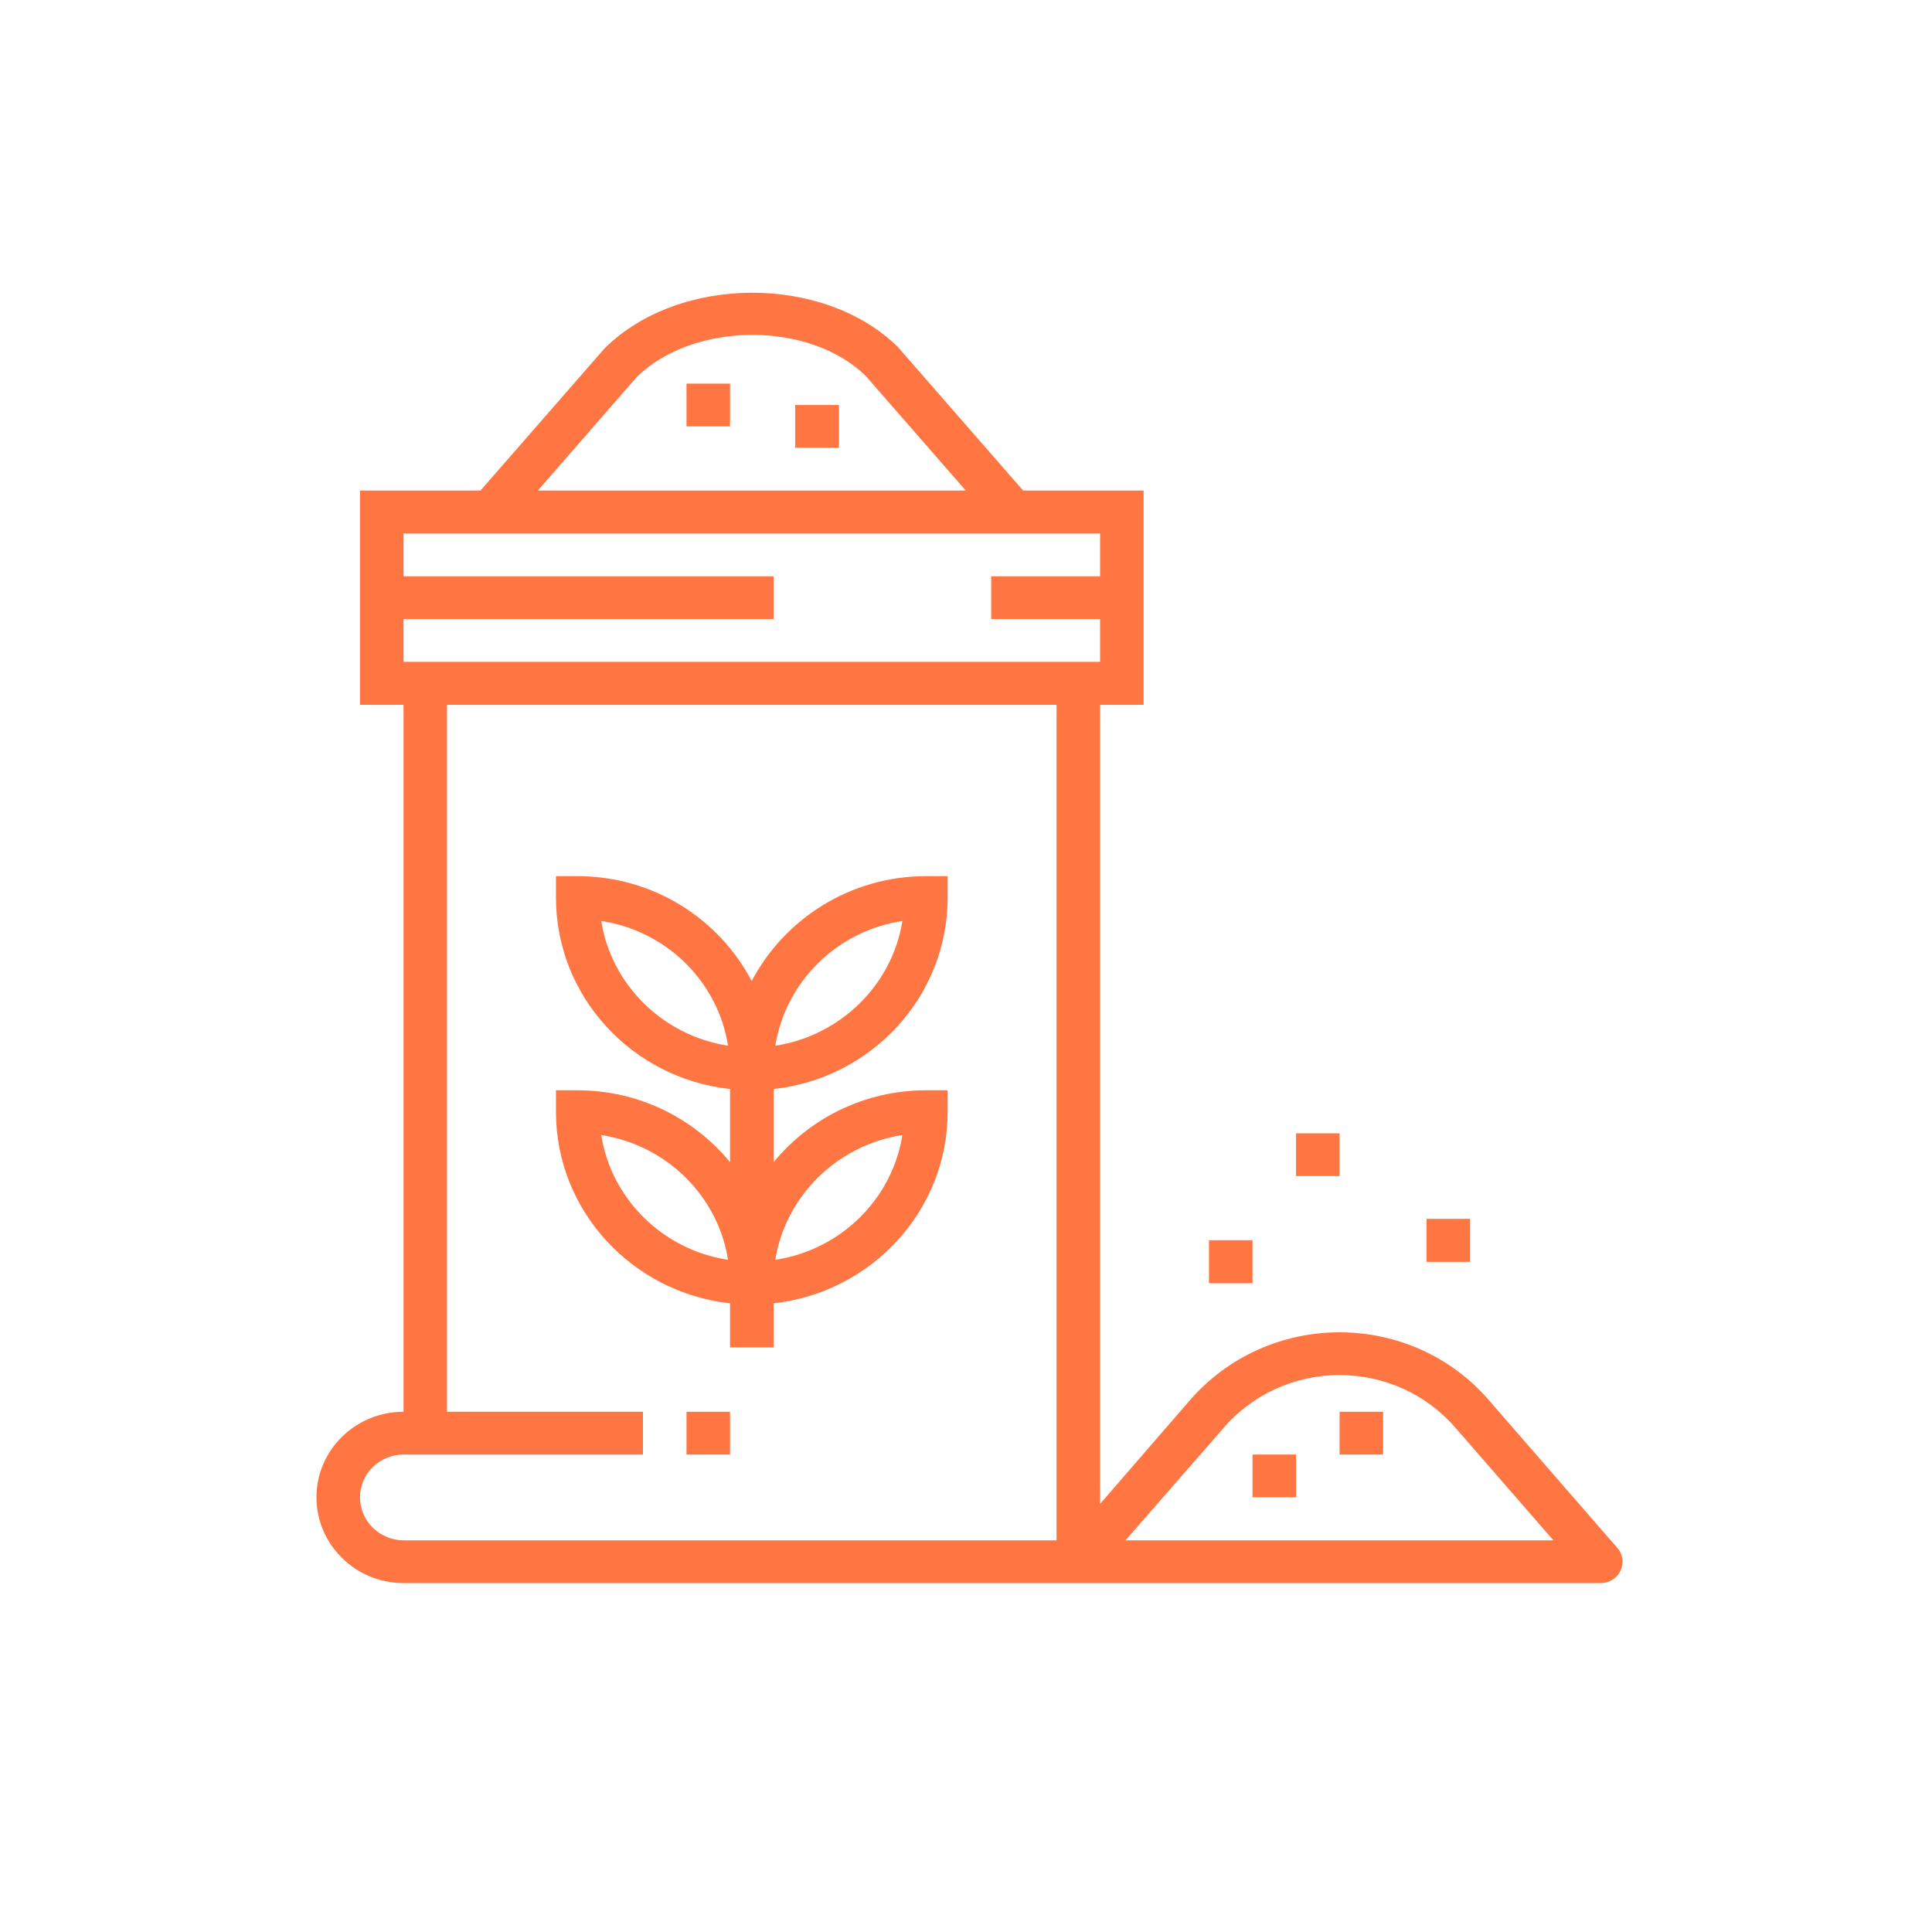 <?xml version="1.0" encoding="UTF-8"?>
<svg xmlns="http://www.w3.org/2000/svg" xmlns:xlink="http://www.w3.org/1999/xlink" width="30pt" height="30pt" viewBox="0 0 30 30" version="1.2">
<defs>
<clipPath id="clip1">
  <path d="M 4.91 4.258 L 25.23 4.258 L 25.23 24.582 L 4.91 24.582 Z M 4.91 4.258 "/>
</clipPath>
</defs>
<g id="surface1">
<path style=" stroke:none;fill-rule:nonzero;fill:rgb(100%,46.269%,26.27%);fill-opacity:1;" d="M 10.66 22.586 L 11.336 22.586 L 11.336 21.922 L 10.66 21.922 L 10.66 22.586 "/>
<path style=" stroke:none;fill-rule:nonzero;fill:rgb(100%,46.269%,26.27%);fill-opacity:1;" d="M 11.305 19.562 C 10.297 19.41 9.492 18.621 9.336 17.625 C 10.348 17.781 11.148 18.57 11.305 19.562 Z M 9.336 14.301 C 10.348 14.453 11.148 15.242 11.305 16.238 C 10.297 16.082 9.492 15.293 9.336 14.301 Z M 14.012 14.301 C 13.855 15.293 13.051 16.082 12.039 16.238 C 12.199 15.242 13 14.453 14.012 14.301 Z M 14.012 17.625 C 13.855 18.621 13.051 19.41 12.039 19.562 C 12.199 18.57 13 17.781 14.012 17.625 Z M 11.336 20.238 L 11.336 20.922 L 12.012 20.922 L 12.012 20.238 C 13.531 20.07 14.715 18.801 14.715 17.266 L 14.715 16.93 L 14.379 16.93 C 13.422 16.93 12.57 17.367 12.012 18.047 L 12.012 16.91 C 13.531 16.746 14.715 15.477 14.715 13.938 L 14.715 13.605 L 14.379 13.605 C 13.199 13.605 12.18 14.27 11.672 15.234 C 11.168 14.27 10.148 13.605 8.969 13.605 L 8.633 13.605 L 8.633 13.938 C 8.633 15.477 9.816 16.746 11.336 16.91 L 11.336 18.047 C 10.777 17.367 9.926 16.93 8.969 16.93 L 8.633 16.93 L 8.633 17.266 C 8.633 18.801 9.816 20.07 11.336 20.238 "/>
<g clip-path="url(#clip1)" clip-rule="nonzero">
<path style=" stroke:none;fill-rule:nonzero;fill:rgb(100%,46.269%,26.27%);fill-opacity:1;" d="M 17.477 23.918 L 19.004 22.168 C 19.453 21.648 20.109 21.352 20.801 21.352 C 21.492 21.352 22.148 21.648 22.598 22.168 L 24.121 23.918 Z M 6.266 10.277 L 6.266 9.613 L 12.012 9.613 L 12.012 8.949 L 6.266 8.949 L 6.266 8.285 L 17.082 8.285 L 17.082 8.949 L 15.391 8.949 L 15.391 9.613 L 17.082 9.613 L 17.082 10.277 Z M 16.406 23.918 L 6.266 23.918 C 5.895 23.918 5.59 23.617 5.59 23.25 C 5.59 22.883 5.895 22.586 6.266 22.586 L 9.984 22.586 L 9.984 21.922 L 6.941 21.922 L 6.941 10.945 L 16.406 10.945 Z M 9.883 5.859 C 10.77 4.984 12.578 4.984 13.445 5.84 L 14.996 7.617 L 8.352 7.617 Z M 23.109 21.73 C 22.531 21.066 21.691 20.688 20.801 20.688 C 19.91 20.688 19.07 21.066 18.488 21.73 L 17.082 23.352 L 17.082 10.945 L 17.758 10.945 L 17.758 7.617 L 15.887 7.617 L 13.941 5.387 C 12.797 4.262 10.551 4.262 9.391 5.406 L 7.461 7.617 L 5.59 7.617 L 5.59 10.945 L 6.266 10.945 L 6.266 21.922 C 5.52 21.922 4.914 22.516 4.914 23.25 C 4.914 23.984 5.52 24.582 6.266 24.582 L 24.855 24.582 C 24.988 24.582 25.109 24.508 25.164 24.387 C 25.219 24.27 25.199 24.129 25.113 24.035 L 23.109 21.73 "/>
</g>
<path style=" stroke:none;fill-rule:nonzero;fill:rgb(100%,46.269%,26.27%);fill-opacity:1;" d="M 19.449 23.25 L 20.125 23.25 L 20.125 22.586 L 19.449 22.586 L 19.449 23.25 "/>
<path style=" stroke:none;fill-rule:nonzero;fill:rgb(100%,46.269%,26.27%);fill-opacity:1;" d="M 20.801 22.586 L 21.477 22.586 L 21.477 21.922 L 20.801 21.922 L 20.801 22.586 "/>
<path style=" stroke:none;fill-rule:nonzero;fill:rgb(100%,46.269%,26.27%);fill-opacity:1;" d="M 12.348 6.953 L 13.027 6.953 L 13.027 6.289 L 12.348 6.289 L 12.348 6.953 "/>
<path style=" stroke:none;fill-rule:nonzero;fill:rgb(100%,46.269%,26.27%);fill-opacity:1;" d="M 10.66 6.621 L 11.336 6.621 L 11.336 5.957 L 10.66 5.957 L 10.66 6.621 "/>
<path style=" stroke:none;fill-rule:nonzero;fill:rgb(100%,46.269%,26.27%);fill-opacity:1;" d="M 20.801 17.598 L 20.125 17.598 L 20.125 18.262 L 20.801 18.262 L 20.801 17.598 "/>
<path style=" stroke:none;fill-rule:nonzero;fill:rgb(100%,46.269%,26.27%);fill-opacity:1;" d="M 22.152 18.926 L 22.152 19.594 L 22.828 19.594 L 22.828 18.926 L 22.152 18.926 "/>
<path style=" stroke:none;fill-rule:nonzero;fill:rgb(100%,46.269%,26.27%);fill-opacity:1;" d="M 18.773 19.258 L 18.773 19.926 L 19.449 19.926 L 19.449 19.258 L 18.773 19.258 "/>
</g>
</svg>
